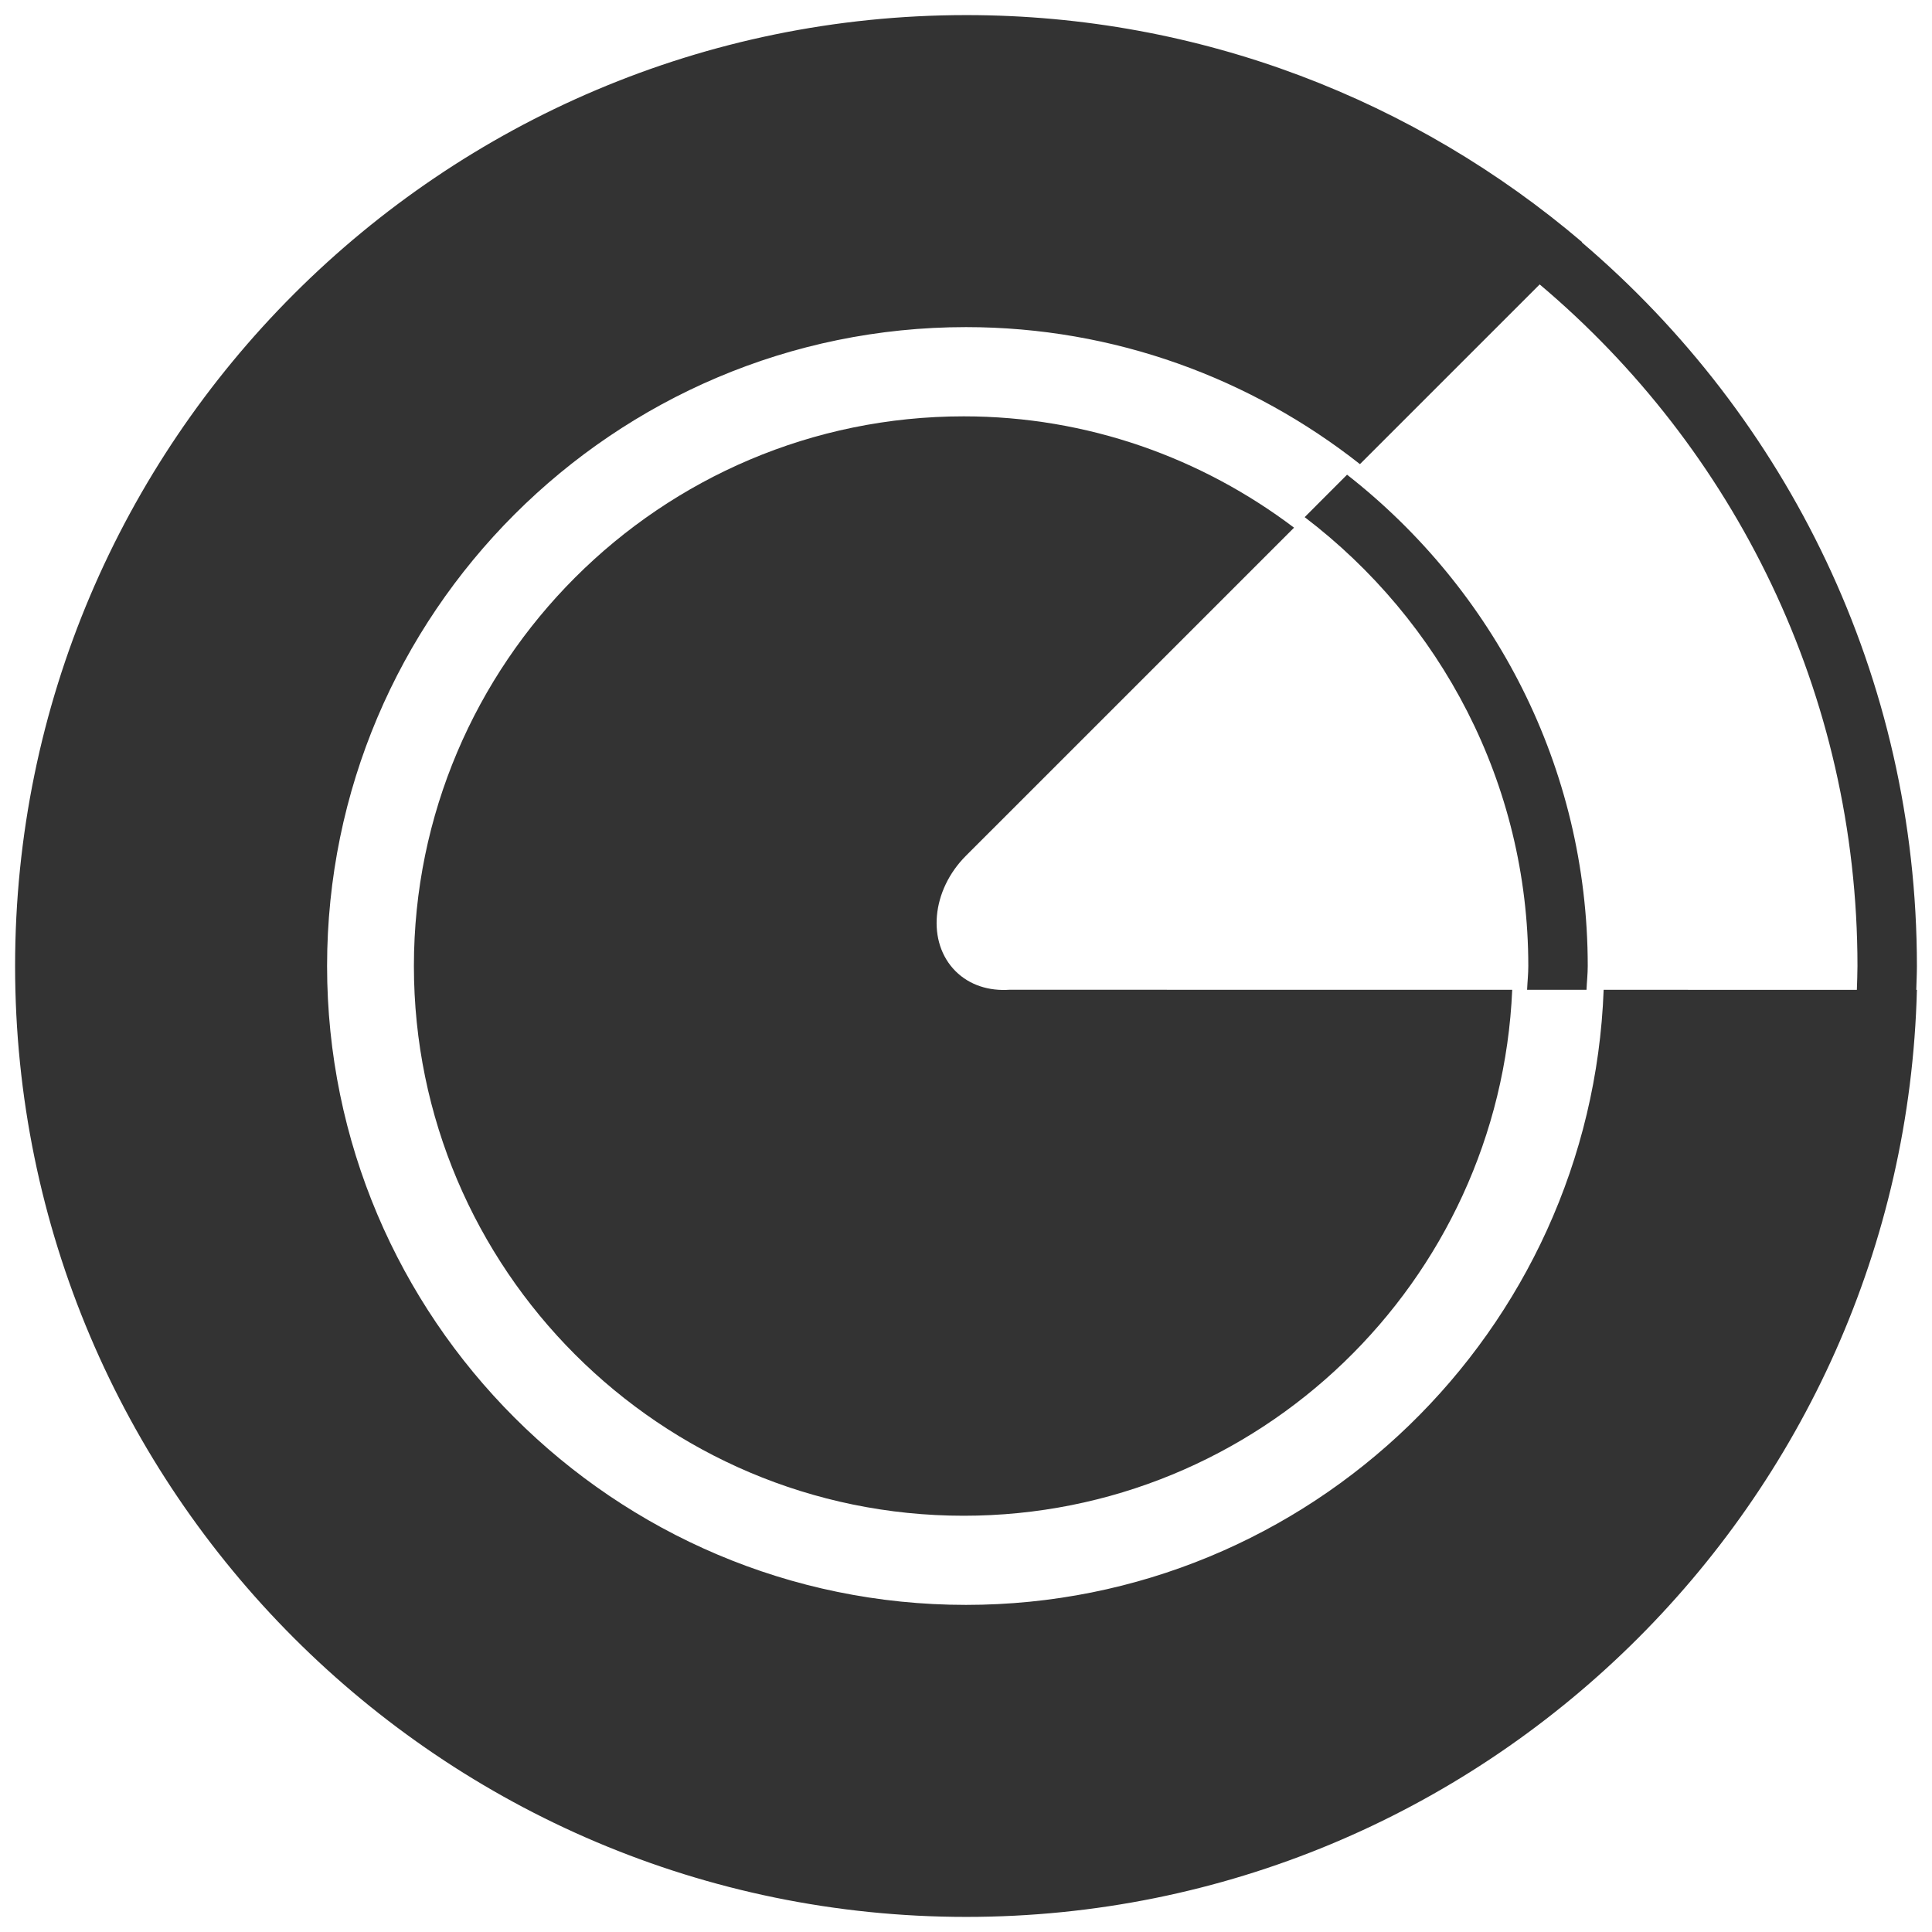 <?xml version="1.0" encoding="iso-8859-1"?>
<!-- Generator: Adobe Illustrator 14.0.0, SVG Export Plug-In . SVG Version: 6.00 Build 43363)  -->
<!DOCTYPE svg PUBLIC "-//W3C//DTD SVG 1.1//EN" "http://www.w3.org/Graphics/SVG/1.1/DTD/svg11.dtd">
<svg version="1.1" id="icon-m-music-video-fm-radio-scan-layer"
	 xmlns="http://www.w3.org/2000/svg" xmlns:xlink="http://www.w3.org/1999/xlink" x="0px" y="0px" width="64px" height="64px"
	 viewBox="0 0 64 64" style="enable-background:new 0 0 64 64;" xml:space="preserve">
<g id="icon-m-music-video-fm-radio-scan">
	<rect style="fill:none;" width="64" height="64"/>
	<path style="fill:#333333;" d="M31.654,32.172c-0.958-0.957-0.802-2.681,0.348-3.828L42.867,17.48
		c-3.051-2.306-6.834-3.688-10.944-3.688c-10.042,0-18.212,8.167-18.212,18.208c0,10.043,8.17,18.211,18.212,18.211
		c9.775,0,17.754-7.746,18.171-17.422l-16.652-0.002C32.769,32.834,32.12,32.638,31.654,32.172z"/>
	<path style="fill:#333333;" d="M63.5,32c0-9.592-4.314-18.19-11.1-23.972l0.008-0.009C46.906,3.336,39.785,0.5,32.01,0.5
		C14.634,0.5,0.5,14.633,0.5,32c0,17.369,14.134,31.5,31.51,31.5c17.104,0,31.058-13.715,31.49-30.71h-0.021
		C63.486,32.527,63.5,32.266,63.5,32z M61.511,32.79l-8.388-0.001C52.703,44.092,43.402,53.164,32,53.164
		C20.33,53.164,10.835,43.67,10.835,32c0-11.668,9.495-21.164,21.164-21.164c4.924,0,9.452,1.705,13.051,4.539l5.954-5.953
		C57.436,14.844,61.531,22.952,61.531,32C61.531,32.266,61.518,32.527,61.511,32.79z"/>
	<path style="fill:#333333;" d="M44.623,15.725l-1.404,1.406c4.491,3.418,7.408,8.803,7.408,14.869c0,0.268-0.029,0.525-0.04,0.789
		h1.968c0.011-0.264,0.041-0.521,0.041-0.789C52.596,25.392,49.466,19.514,44.623,15.725z"/>
</g>
</svg>
